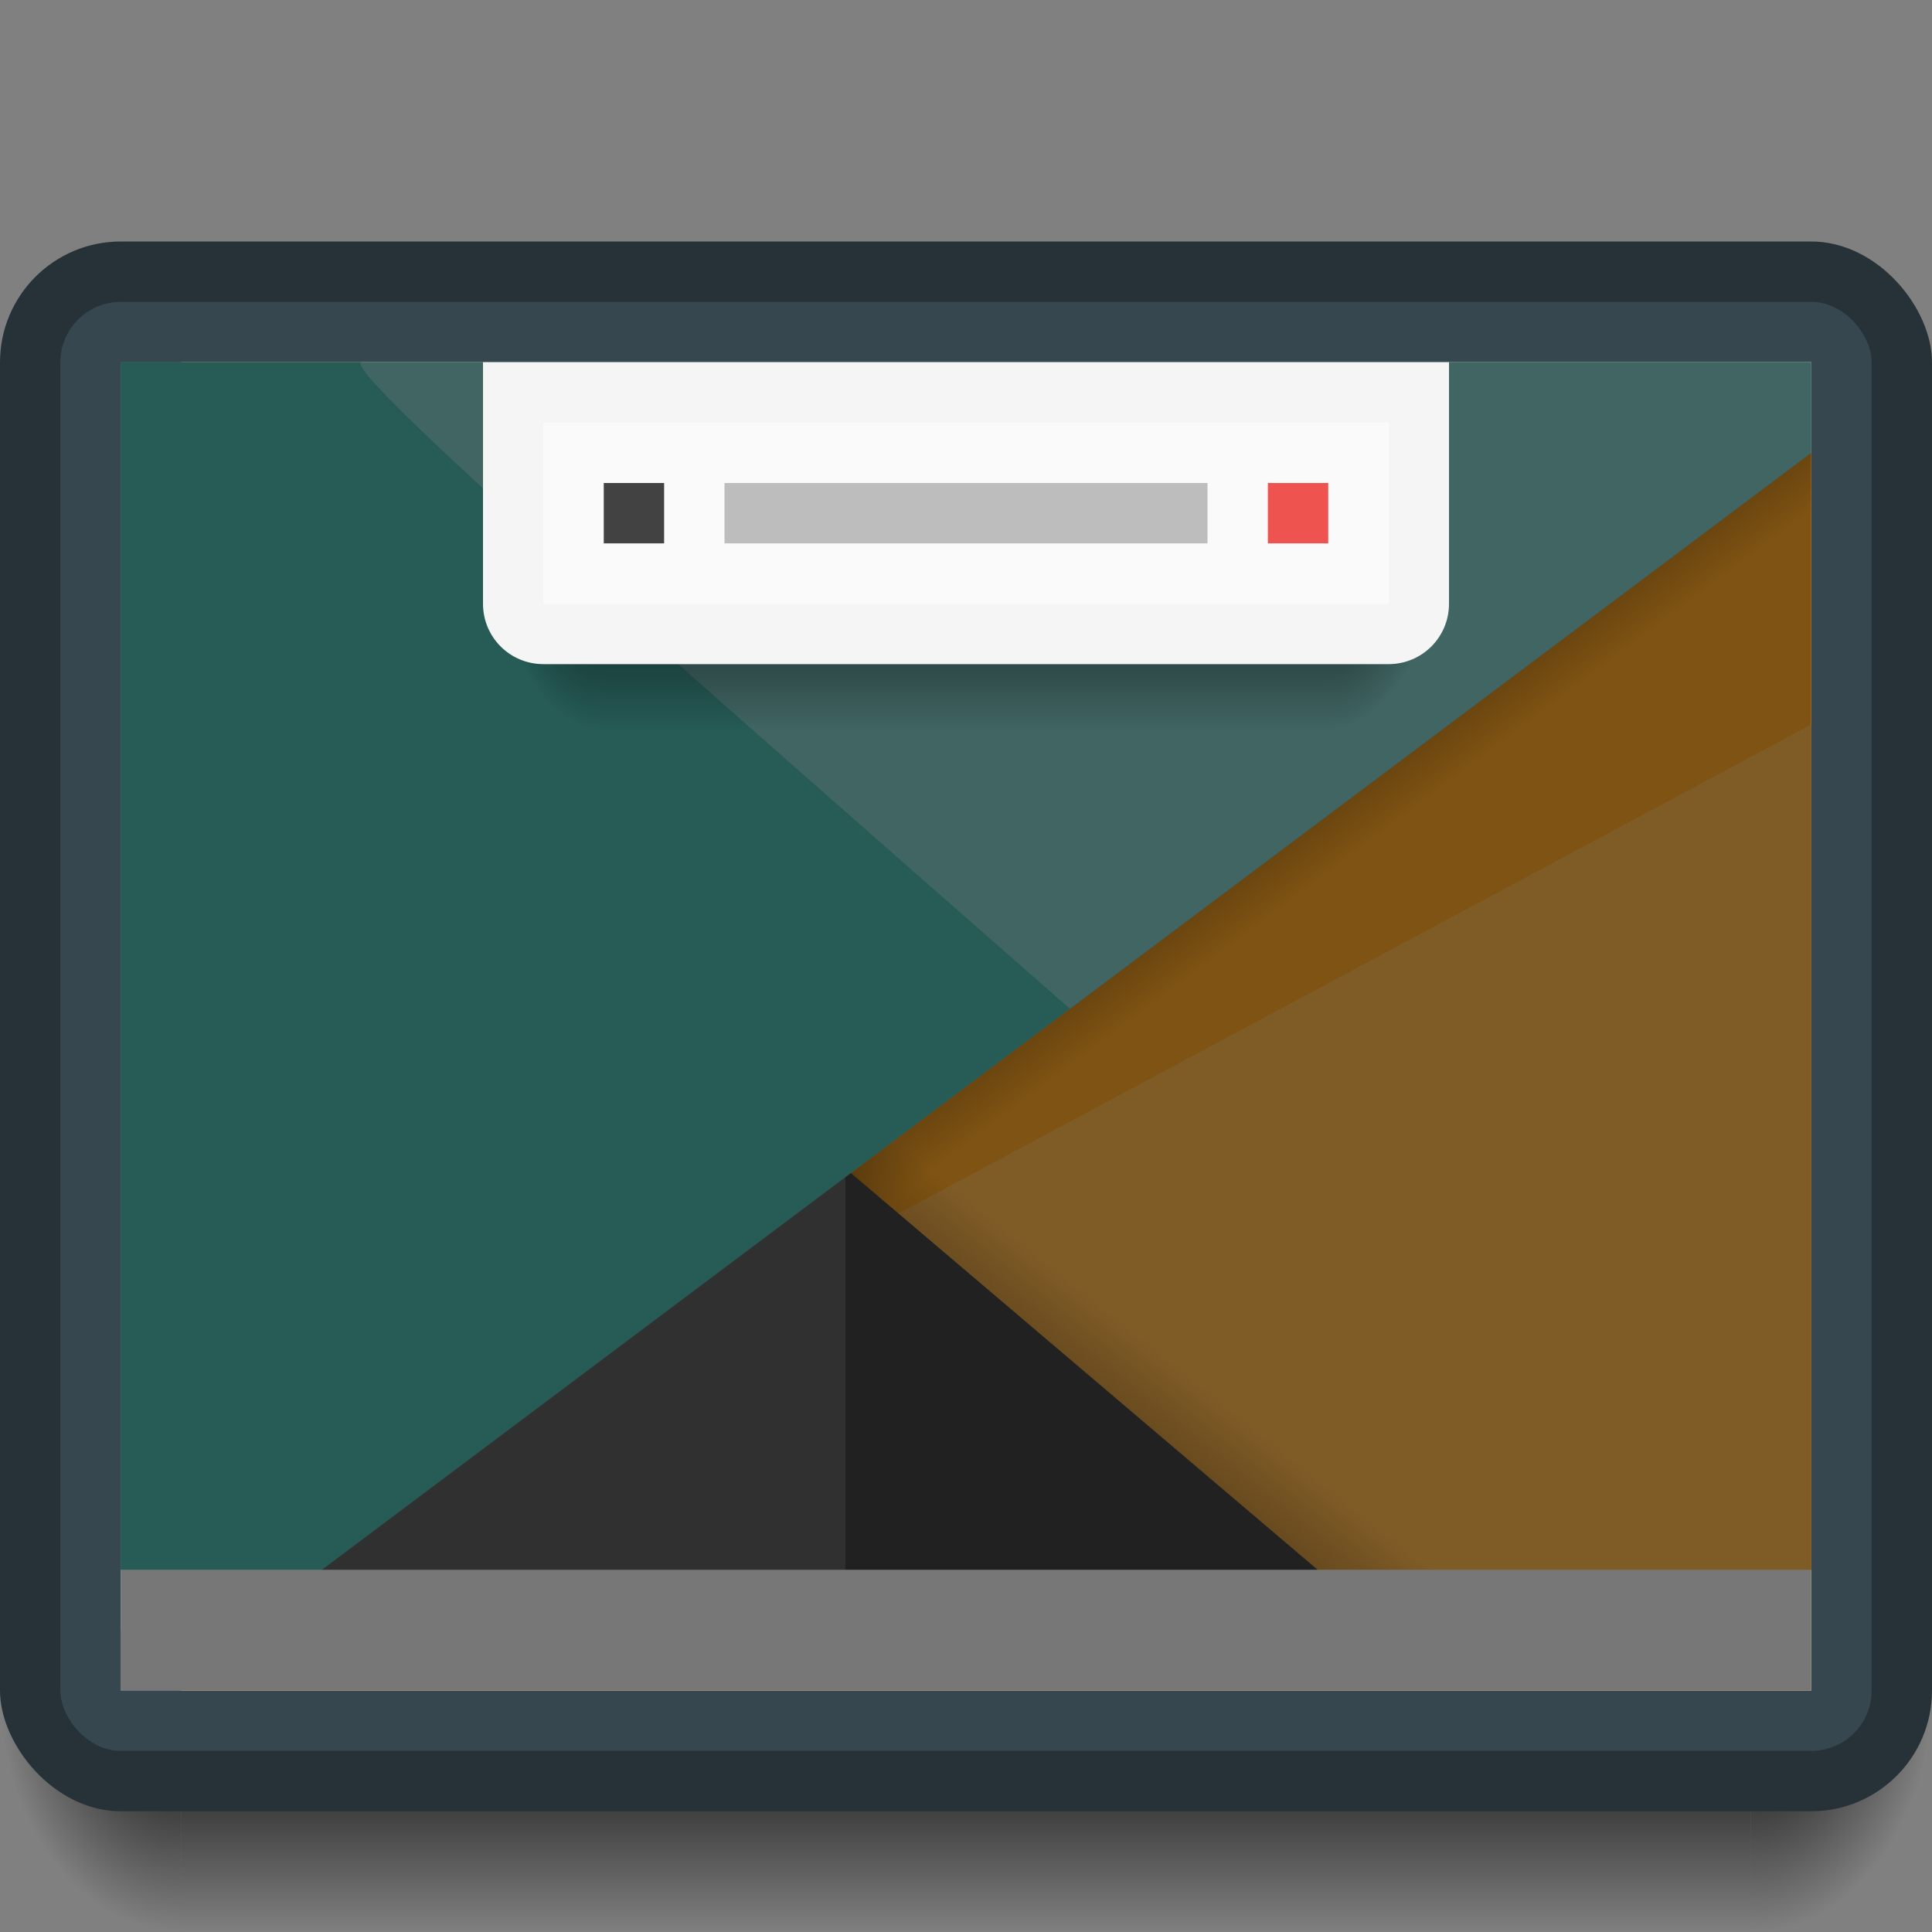 <?xml version="1.0" encoding="UTF-8" standalone="no"?>
<!-- Created with Inkscape (http://www.inkscape.org/) -->

<svg
   xmlns:dc="http://purl.org/dc/elements/1.1/"
   xmlns:cc="http://creativecommons.org/ns#"
   xmlns:rdf="http://www.w3.org/1999/02/22-rdf-syntax-ns#"
   xmlns:svg="http://www.w3.org/2000/svg"
   xmlns="http://www.w3.org/2000/svg"
   xmlns:xlink="http://www.w3.org/1999/xlink"
   xmlns:sodipodi="http://sodipodi.sourceforge.net/DTD/sodipodi-0.dtd"
   xmlns:inkscape="http://www.inkscape.org/namespaces/inkscape"
   width="32"
   height="32"
   viewBox="0 0 32 32"
   id="svg2"
   version="1.1"
   inkscape:version="0.91 r13725"
   sodipodi:docname="nepomuk.svg">
  <rect x="0" y="0" width="32" height="32" fill="#808080" stroke="none"/>
  <defs
     id="defs4">
    <linearGradient
       inkscape:collect="always"
       id="Shadow">
      <stop
         style="stop-color:#000000;stop-opacity:1;"
         offset="0"
         id="stop4181" />
      <stop
         style="stop-color:#000000;stop-opacity:0;"
         offset="1"
         id="stop4183" />
    </linearGradient>
    <linearGradient
       inkscape:collect="always"
       xlink:href="#Shadow"
       id="linearGradient4498"
       x1="15"
       y1="1032.362"
       x2="18"
       y2="1036.362"
       gradientUnits="userSpaceOnUse"
       gradientTransform="translate(2,0)" />
    <linearGradient
       inkscape:collect="always"
       xlink:href="#Shadow"
       id="linearGradient4504"
       gradientUnits="userSpaceOnUse"
       x1="10"
       y1="1031.362"
       x2="14"
       y2="1036.362"
       gradientTransform="matrix(1,0,0,-1,1,2075.724)" />
    <radialGradient
       inkscape:collect="always"
       xlink:href="#Shadow"
       id="radialGradient4576"
       gradientUnits="userSpaceOnUse"
       gradientTransform="matrix(3.1111458e-7,2.667,-2,2.3333583e-7,86,973.696)"
       cx="28"
       cy="28.5"
       fx="28"
       fy="28.5"
       r="1.5" />
    <radialGradient
       inkscape:collect="always"
       xlink:href="#Shadow"
       id="radialGradient4578"
       gradientUnits="userSpaceOnUse"
       gradientTransform="matrix(-2,2.4329792e-6,-3.2319946e-6,-2.667,4.12,1131.421)"
       cx="0.56"
       cy="31.147"
       fx="0.56"
       fy="31.147"
       r="1.5" />
    <linearGradient
       inkscape:collect="always"
       xlink:href="#Shadow"
       id="linearGradient4580"
       gradientUnits="userSpaceOnUse"
       gradientTransform="translate(0,1020.362)"
       x1="16"
       y1="28"
       x2="16"
       y2="32" />
    <linearGradient
       inkscape:collect="always"
       xlink:href="#Shadow"
       id="linearGradient4185"
       x1="16"
       y1="7"
       x2="16"
       y2="11"
       gradientUnits="userSpaceOnUse"
       gradientTransform="translate(0,1021.462)" />
    <radialGradient
       inkscape:collect="always"
       xlink:href="#Shadow"
       id="radialGradient4189"
       cx="22"
       cy="8"
       fx="22"
       fy="8"
       r="1"
       gradientTransform="matrix(0,4,-2,0,38,940.462)"
       gradientUnits="userSpaceOnUse" />
    <radialGradient
       inkscape:collect="always"
       xlink:href="#Shadow"
       id="radialGradient4193"
       gradientUnits="userSpaceOnUse"
       gradientTransform="matrix(0,4,2,0,-6,940.462)"
       cx="22"
       cy="8"
       fx="22"
       fy="8"
       r="1" />
  </defs>
  <sodipodi:namedview
     id="base"
     pagecolor="#ffffff"
     bordercolor="#666666"
     borderopacity="1.0"
     inkscape:pageopacity="0.0"
     inkscape:pageshadow="2"
     inkscape:zoom="36.769553"
     inkscape:cx="20.486996"
     inkscape:cy="22.242423"
     inkscape:document-units="px"
     inkscape:current-layer="layer1"
     showgrid="true"
     inkscape:window-width="2560"
     inkscape:window-height="1017"
     inkscape:window-x="0"
     inkscape:window-y="0"
     inkscape:window-maximized="1"
     inkscape:showpageshadow="false"
     borderlayer="true"
     units="px">
    <inkscape:grid
       type="xygrid"
       id="grid4155"
       empspacing="2" />
    <sodipodi:guide
       position="2,30"
       orientation="28,0"
       id="guide4159" />
    <sodipodi:guide
       position="2,2"
       orientation="0,28"
       id="guide4161" />
    <sodipodi:guide
       position="30,2"
       orientation="-28,0"
       id="guide4163" />
    <sodipodi:guide
       position="30,30"
       orientation="0,-28"
       id="guide4165" />
  </sodipodi:namedview>
  <g
     inkscape:label="Layer 1"
     inkscape:groupmode="layer"
     id="layer1"
     transform="translate(0,-1020.362)">
    <path
       sodipodi:nodetypes="ccccc"
       inkscape:connector-curvature="0"
       id="path4574"
       d="m 3,1048.362 0,4 26,0 0,-4 z"
       style="opacity:1;fill:url(#linearGradient4580);fill-opacity:1;stroke:none;stroke-width:2;stroke-linecap:round;stroke-linejoin:round;stroke-miterlimit:4;stroke-dasharray:none;stroke-opacity:0.528" />
    <path
       inkscape:connector-curvature="0"
       id="path4572"
       d="m 3,1048.362 -3,0 0,1 c 0,1.662 1.338,3 3,3 l 0,-4 z"
       style="opacity:1;fill:url(#radialGradient4578);fill-opacity:1;stroke:none;stroke-width:2;stroke-linecap:round;stroke-linejoin:round;stroke-miterlimit:4;stroke-dasharray:none;stroke-opacity:0.528" />
    <path
       inkscape:connector-curvature="0"
       id="path4570"
       d="m 29,1048.362 0,4 c 1.662,0 3,-1.338 3,-3 l 0,-1 -3,0 z"
       style="opacity:1;fill:url(#radialGradient4576);fill-opacity:1;stroke:none;stroke-width:2;stroke-linecap:round;stroke-linejoin:round;stroke-miterlimit:4;stroke-dasharray:none;stroke-opacity:0.528" />
    <rect
       style="opacity:1;fill:#263238;fill-opacity:1;stroke:none;stroke-width:2;stroke-linecap:round;stroke-linejoin:round;stroke-miterlimit:4;stroke-dasharray:none;stroke-opacity:0.528"
       id="rect4582"
       width="32"
       height="26"
       x="0"
       y="1024.362"
       ry="2" />
    <rect
       style="opacity:1;fill:#37474f;fill-opacity:1;stroke:none;stroke-width:2;stroke-linecap:round;stroke-linejoin:round;stroke-miterlimit:4;stroke-dasharray:none;stroke-opacity:0.528"
       id="rect4594"
       width="30"
       height="24"
       x="1"
       y="1025.362"
       ry="1" />
    <path
       style="fill:#ffb74d;fill-opacity:1;fill-rule:evenodd;stroke:none;stroke-width:1px;stroke-linecap:butt;stroke-linejoin:miter;stroke-opacity:1"
       d="M 29 6.643 L 3 15 L 23 27 L 29 27 L 29 6.643 z "
       transform="translate(0,1020.362)"
       id="path4253" />
    <rect
       style="opacity:1;fill:#ffb74d;fill-opacity:1;stroke:none;stroke-width:2;stroke-linecap:round;stroke-linejoin:round;stroke-miterlimit:4;stroke-dasharray:none;stroke-opacity:0.528"
       id="rect4602"
       width="27"
       height="22"
       x="3"
       y="1026.362"
       ry="0" />
    <path
       style="fill:#ffa726;fill-rule:evenodd;stroke:none;stroke-width:1px;stroke-linecap:butt;stroke-linejoin:miter;stroke-opacity:1;fill-opacity:1"
       d="m 2,1047.362 28,-15 0,-6 z"
       id="path4170"
       inkscape:connector-curvature="0" />
    <path
       style="fill:url(#linearGradient4504);fill-opacity:1;fill-rule:evenodd;stroke:none;stroke-width:1px;stroke-linecap:butt;stroke-linejoin:miter;stroke-opacity:1"
       d="m 10.395,1032.985 -3.176,1.022 14.746,12.734 1.035,0.621 2.666,0 0.334,-1 -15.605,-13.377 z"
       id="path4502"
       inkscape:connector-curvature="0" />
    <path
       style="fill:url(#linearGradient4498);fill-opacity:1;fill-rule:evenodd;stroke:none;stroke-width:1px;stroke-linecap:butt;stroke-linejoin:miter;stroke-opacity:1"
       d="m 30,1027.862 -17.111,12.834 2.658,1.594 L 30,1031.585 l 0,-3.723 z"
       id="path4496"
       inkscape:connector-curvature="0" />
    <path
       style="fill:#424242;fill-opacity:1;fill-rule:evenodd;stroke:none;stroke-width:1px;stroke-linecap:butt;stroke-linejoin:miter;stroke-opacity:1"
       d="m 23,1047.362 -20,-17 0,17 z"
       id="path4249"
       inkscape:connector-curvature="0"
       sodipodi:nodetypes="cccc" />
    <path
       style="fill:#616161;fill-rule:evenodd;stroke:none;stroke-width:1px;stroke-linecap:butt;stroke-linejoin:miter;stroke-opacity:1;fill-opacity:1"
       d="m 14,1038.362 0,8 -12,0 z"
       id="path4172"
       inkscape:connector-curvature="0" />
    <path
       style="fill:#4db6ac;fill-opacity:1;fill-rule:evenodd;stroke:none;stroke-width:1px;stroke-linecap:butt;stroke-linejoin:miter;stroke-opacity:1"
       d="M 2 6 L 2 27 L 3 27 L 4 27 L 30 7.5 L 30 6 L 4 6 L 3 6 L 2 6 z "
       transform="translate(0,1020.362)"
       id="path4251" />
    <rect
       style="opacity:1;fill:#eeeeee;fill-opacity:1;stroke:none;stroke-width:2;stroke-linecap:round;stroke-linejoin:round;stroke-miterlimit:4;stroke-dasharray:none;stroke-opacity:0.528"
       id="rect4604"
       width="28"
       height="2"
       x="2"
       y="1046.362" />
    <path
       style="fill:#80cbc4;fill-rule:evenodd;stroke:none;stroke-width:1px;stroke-linecap:butt;stroke-linejoin:miter;stroke-opacity:1;fill-opacity:1"
       d="M 6 6 C 5.497 6 11.562 11.304 17.721 16.709 L 30 7.5 L 30 6 L 6 6 z "
       transform="translate(0,1020.362)"
       id="path4165" />
    <rect
       style="opacity:0.5;fill:#000000;fill-opacity:1;stroke:none;stroke-width:2;stroke-linecap:round;stroke-linejoin:round;stroke-miterlimit:4;stroke-dasharray:none;stroke-opacity:0.528"
       id="rect4179"
       width="28"
       height="22"
       x="2"
       y="1026.362"
       ry="0" />
    <path
       id="path4191"
       d="m 10,1028.462 0,4 -1,0 c -0.554,0 -1,-0.446 -1,-1 l 0,-2 c 0,-0.554 0.446,-1 1,-1 l 1,0 z"
       style="opacity:1;fill:url(#radialGradient4193);fill-opacity:1;stroke:none;stroke-width:2;stroke-linecap:round;stroke-linejoin:round;stroke-miterlimit:4;stroke-dasharray:none;stroke-opacity:1"
       inkscape:connector-curvature="0" />
    <path
       style="opacity:1;fill:url(#linearGradient4185);fill-opacity:1;stroke:none;stroke-width:2;stroke-linecap:round;stroke-linejoin:round;stroke-miterlimit:4;stroke-dasharray:none;stroke-opacity:1"
       d="m 10,1028.462 0,4 12,0 0,-4 -12,0 z"
       id="path4179"
       inkscape:connector-curvature="0" />
    <path
       style="opacity:1;fill:url(#radialGradient4189);fill-opacity:1;stroke:none;stroke-width:2;stroke-linecap:round;stroke-linejoin:round;stroke-miterlimit:4;stroke-dasharray:none;stroke-opacity:1"
       d="m 22,1028.462 0,4 1,0 c 0.554,0 1,-0.446 1,-1 l 0,-2 c 0,-0.554 -0.446,-1 -1,-1 l -1,0 z"
       id="path4181"
       inkscape:connector-curvature="0" />
    <path
       style="opacity:1;fill:#f5f5f5;fill-opacity:1;stroke:none;stroke-width:2;stroke-linecap:round;stroke-linejoin:round;stroke-miterlimit:4;stroke-dasharray:none;stroke-opacity:1"
       d="M 8 6 L 8 7 L 8 10 C 8 10.554 8.446 11 9 11 L 23 11 C 23.554 11 24 10.554 24 10 L 24 7 L 24 6 L 23 6 L 9 6 L 8 6 z "
       transform="translate(0,1020.362)"
       id="rect4170" />
    <rect
       style="opacity:1;fill:#fafafa;fill-opacity:1;stroke:none;stroke-width:2;stroke-linecap:round;stroke-linejoin:round;stroke-miterlimit:4;stroke-dasharray:none;stroke-opacity:1"
       id="rect4172"
       width="14"
       height="3"
       x="9"
       y="1027.362"
       ry="0" />
    <rect
       style="opacity:1;fill:#bdbdbd;fill-opacity:1;stroke:none;stroke-width:2;stroke-linecap:round;stroke-linejoin:round;stroke-miterlimit:4;stroke-dasharray:none;stroke-opacity:1"
       id="rect4195"
       width="8"
       height="1"
       x="12"
       y="1028.362" />
    <rect
       style="opacity:1;fill:#424242;fill-opacity:1;stroke:none;stroke-width:2;stroke-linecap:round;stroke-linejoin:round;stroke-miterlimit:4;stroke-dasharray:none;stroke-opacity:1"
       id="rect4197"
       width="1"
       height="1"
       x="10"
       y="1028.362" />
    <rect
       style="opacity:1;fill:#ef5350;fill-opacity:1;stroke:none;stroke-width:2;stroke-linecap:round;stroke-linejoin:round;stroke-miterlimit:4;stroke-dasharray:none;stroke-opacity:1"
       id="rect4199"
       width="1"
       height="1"
       x="21"
       y="1028.362" />
  </g>
</svg>
